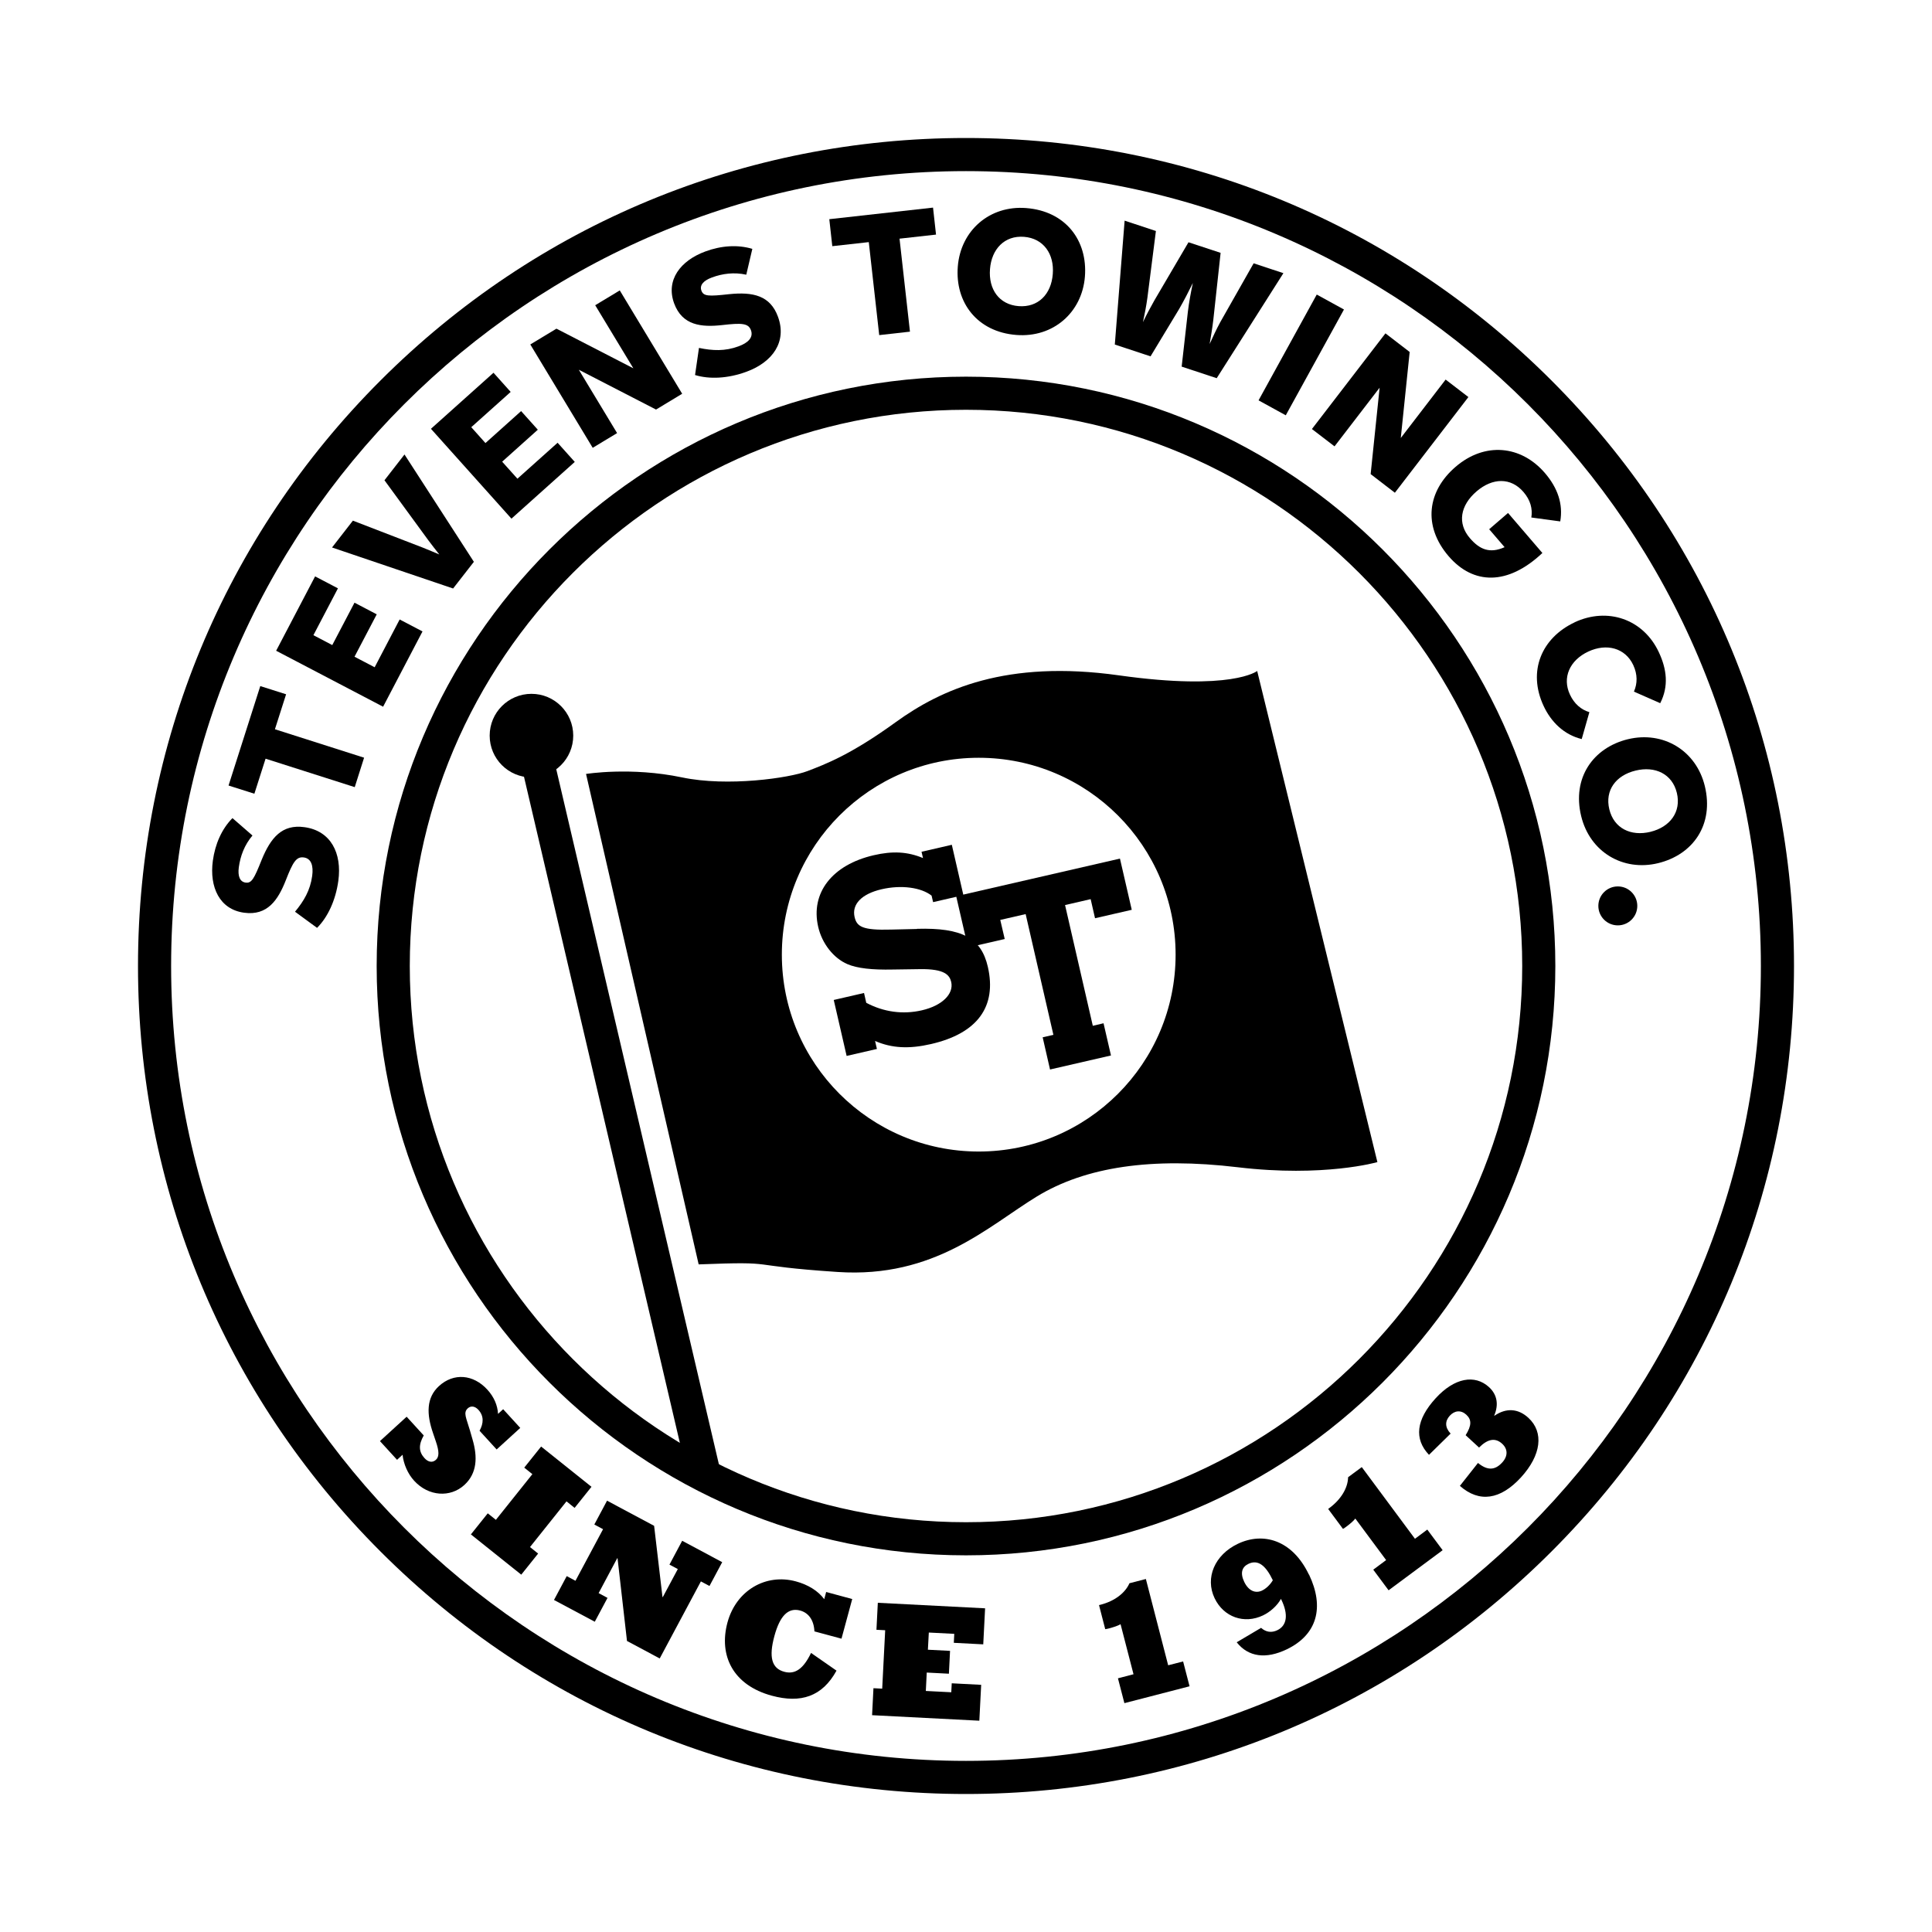 <?xml version="1.0" encoding="UTF-8"?>
<svg id="Layer_1" xmlns="http://www.w3.org/2000/svg" version="1.1" viewBox="0 0 252 252">
  <!-- Generator: Adobe Illustrator 29.8.1, SVG Export Plug-In . SVG Version: 2.1.1 Build 2)  -->
  <defs>
    <style>
      .st0 {
        fill: none;
      }
    </style>
  </defs>
  <g>
    <path d="M126,234c-28.85,0-55.97-11.23-76.37-31.63-20.4-20.4-31.63-47.52-31.63-76.37s11.23-55.97,31.63-76.37c20.4-20.4,47.52-31.63,76.37-31.63s55.97,11.23,76.37,31.63c20.4,20.4,31.63,47.52,31.63,76.37s-11.23,55.97-31.63,76.37c-20.4,20.4-47.52,31.63-76.37,31.63ZM126,22.32c-57.17,0-103.68,46.51-103.68,103.68s46.51,103.68,103.68,103.68,103.68-46.51,103.68-103.68S183.17,22.32,126,22.32Z"/>
    <path d="M126,202.87c-42.39,0-76.87-34.48-76.87-76.87S83.61,49.13,126,49.13s76.87,34.48,76.87,76.87-34.48,76.87-76.87,76.87ZM126,53.45c-40,0-72.55,32.54-72.55,72.55s32.54,72.55,72.55,72.55,72.55-32.54,72.55-72.55-32.54-72.55-72.55-72.55Z"/>
    <g>
      <g>
        <circle cx="69.32" cy="95.95" r="5.45"/>
        <rect x="78.48" y="94.64" width="4.32" height="99.37" transform="translate(-30.77 22.18) rotate(-13.17)"/>
      </g>
      <path d="M163.98,87.52s-3.3,2.64-18.03.57c-14.72-2.07-23.23,1.85-29.11,6.1-5.88,4.26-9.18,5.49-11.53,6.39s-10.4,2.07-16.35.82c-6.68-1.4-12.52-.45-12.52-.45l14.69,63.97c10.98-.43,5.48.15,18.14.99,12.65.84,19.65-5.99,25.98-9.85,6.33-3.86,14.95-5.15,26.2-3.81,11.25,1.34,18.21-.67,18.21-.67l-15.68-64.06ZM127.66,150.2c-14.18,0-25.68-11.5-25.68-25.68s11.5-25.68,25.68-25.68,25.68,11.5,25.68,25.68-11.5,25.68-25.68,25.68Z"/>
    </g>
    <g>
      <path d="M64.96,184.42l.67-.61,2.23,2.44-3.08,2.81-2.23-2.44c.53-.96.59-1.92-.15-2.73-.45-.49-.98-.56-1.38-.2-.64.58-.19,1.26.28,2.9l.34,1.18c.66,2.26.61,4.39-1.08,5.93-1.82,1.66-4.66,1.5-6.54-.56-.82-.89-1.39-2.19-1.51-3.39l-.72.66-2.23-2.44,3.48-3.18,2.23,2.44c-.7,1.25-.65,2.14.1,2.96.48.53,1.04.63,1.49.22.43-.39.45-1.08-.03-2.46l-.35-1.03c-.85-2.47-.89-4.6.78-6.13,1.91-1.75,4.48-1.54,6.31.47.86.94,1.33,2.03,1.39,3.15Z"/>
      <path d="M77.15,193.93l-2.2,2.75-1.06-.85-4.76,5.96,1.06.85-2.2,2.75-6.57-5.25,2.2-2.75,1.06.85,4.76-5.96-1.06-.85,2.2-2.75,6.57,5.25Z"/>
      <path d="M85.32,199.02l1.09,9.28.04.02,1.96-3.66-1.09-.58,1.66-3.11,5.22,2.79-1.66,3.11-1.12-.6-5.37,10.05-4.27-2.28-1.23-10.78-.04-.02-2.43,4.56,1.16.62-1.66,3.11-5.32-2.84,1.66-3.11,1.14.61,3.6-6.73-1.14-.61,1.66-3.11,6.14,3.28Z"/>
      <path d="M107.51,208.59l.25-.94,3.4.92-1.4,5.17-3.53-.95c-.07-1.47-.76-2.42-1.86-2.72-1.59-.43-2.66.74-3.36,3.32-.75,2.75-.36,4.23,1.29,4.67,1.42.38,2.5-.4,3.49-2.46l3.32,2.31c-1.86,3.39-4.66,4.29-8.43,3.27-5.07-1.37-6.96-5.24-5.79-9.56,1.14-4.19,5.01-6.42,8.93-5.35,1.56.42,2.89,1.23,3.69,2.32Z"/>
      <path d="M128.49,209.8l-.24,4.68-3.84-.2.06-1.17-3.32-.17-.12,2.24,2.89.15-.15,2.98-2.89-.15-.12,2.4,3.32.17.06-1.17,3.84.2-.24,4.68-13.99-.72.18-3.52,1.14.06.39-7.62-1.14-.06.18-3.52,13.99.72Z"/>
      <path d="M149.46,205.95l2.91,11.26,1.95-.5.84,3.24-8.5,2.2-.84-3.24,2.03-.53-1.69-6.53c-.33.2-.84.37-1.47.54-.15.04-.33.09-.53.11l-.81-3.14.21-.05c1.82-.47,3.2-1.52,3.76-2.8l2.13-.55Z"/>
      <path d="M170.74,205.37c2.05,4.29,1.05,7.86-2.9,9.76-2.71,1.3-5.01,1.01-6.53-.92l3.18-1.88c.63.56,1.35.67,2.11.31,1.27-.61,1.47-2.04.54-3.97l-.06-.12c-.47.87-1.39,1.7-2.33,2.15-2.46,1.18-5.14.23-6.32-2.23-1.28-2.67.02-5.67,3.02-7.1,3.3-1.58,7.11-.53,9.28,4.02ZM164.62,207.46c.47-.22,1.03-.71,1.4-1.34-.94-1.97-1.95-2.73-3.18-2.14-.84.4-1.11,1.18-.55,2.35.56,1.17,1.46,1.55,2.34,1.13Z"/>
      <path d="M177.63,191.37l6.93,9.34,1.61-1.2,2,2.69-7.05,5.23-2-2.69,1.68-1.25-4.02-5.42c-.23.31-.64.66-1.16,1.05-.12.09-.28.21-.45.3l-1.93-2.6.17-.13c1.51-1.12,2.4-2.61,2.43-4.01l1.77-1.31Z"/>
      <path d="M194.22,180.93c1.07.98,1.28,2.29.68,3.7l.03.03c1.52-1.04,3.08-.96,4.42.27,2.06,1.89,1.68,4.88-.96,7.77-2.69,2.93-5.44,3.34-7.97,1.11l2.36-2.99c1.22,1,2.21.98,3.16-.06.76-.83.75-1.75-.01-2.45-.88-.8-1.86-.65-3.01.5l-1.75-1.61c.79-1.27.8-2.02.08-2.68-.69-.63-1.52-.55-2.15.14-.63.69-.65,1.51.1,2.32h.02s-2.83,2.78-2.83,2.78c-1.97-2.07-1.68-4.59.87-7.38,2.45-2.68,5.11-3.14,6.96-1.45Z"/>
    </g>
    <g>
      <circle cx="211.02" cy="118.16" r="2.54"/>
      <g>
        <path d="M41.36,121.03l-2.88-2.11c1.16-1.4,1.98-2.78,2.24-4.67.18-1.33-.12-2.28-1.1-2.41-.98-.13-1.42.62-2.35,3-1,2.53-2.37,4.63-5.43,4.21-3.2-.43-4.54-3.33-4.08-6.77.3-2.2,1.17-4.16,2.56-5.57l2.61,2.27c-1.05,1.24-1.58,2.68-1.78,4.14-.16,1.18.15,1.9.88,2,.78.11,1.1-.46,2.1-2.97,1.19-2.91,2.67-4.66,5.57-4.26,3.46.47,4.92,3.4,4.43,7-.35,2.55-1.39,4.76-2.77,6.13Z"/>
        <path d="M37.32,90.55l-1.46,4.57,11.63,3.71-1.22,3.84-11.63-3.71-1.46,4.57-3.37-1.07,4.14-12.97,3.37,1.07Z"/>
        <path d="M48.87,87.03l3.26-6.23,2.98,1.56-5.14,9.82-13.95-7.3,5.08-9.7,2.98,1.56-3.2,6.11,2.46,1.29,2.9-5.53,2.9,1.52-2.9,5.53,2.64,1.38Z"/>
        <path d="M50.15,62.64l2.61-3.36,9.05,14-2.71,3.48-15.79-5.35,2.72-3.5,9.1,3.51c.77.32,1.49.6,2.17.9-.46-.58-.93-1.18-1.43-1.85l-5.73-7.84Z"/>
        <path d="M67.49,62.44l5.24-4.69,2.24,2.5-8.26,7.4-10.5-11.72,8.16-7.31,2.24,2.5-5.14,4.6,1.85,2.07,4.65-4.17,2.18,2.43-4.65,4.17,1.99,2.22Z"/>
        <path d="M77.64,39.81l3.2-1.93,8.14,13.48-3.41,2.06-10.07-5.19,4.99,8.26-3.18,1.92-8.14-13.48,3.41-2.06,10.03,5.17-4.97-8.22Z"/>
        <path d="M90.66,48.91l.51-3.53c1.78.37,3.39.45,5.17-.21,1.26-.46,1.95-1.17,1.61-2.1-.34-.92-1.21-.96-3.75-.67-2.7.3-5.2.07-6.27-2.83-1.11-3.03.81-5.57,4.07-6.77,2.08-.77,4.22-.91,6.13-.34l-.79,3.37c-1.58-.35-3.11-.15-4.5.37-1.11.41-1.61,1.02-1.35,1.71.27.74.92.76,3.61.46,3.13-.32,5.36.18,6.37,2.93,1.21,3.28-.7,5.94-4.11,7.19-2.42.89-4.86,1-6.72.42Z"/>
        <path d="M122.09,30.6l-4.76.53,1.36,12.13-4.01.45-1.36-12.13-4.76.53-.39-3.52,13.53-1.51.39,3.52Z"/>
        <path d="M124.93,34.77c.37-4.71,4.16-8.01,8.93-7.63,5.13.4,8.02,4.22,7.65,8.94-.37,4.67-4.13,7.99-8.95,7.61-5.11-.4-8-4.25-7.63-8.91ZM137.32,35.74c.21-2.61-1.21-4.65-3.75-4.85-2.54-.2-4.24,1.6-4.44,4.21-.21,2.63,1.19,4.63,3.73,4.83,2.55.2,4.26-1.55,4.46-4.19Z"/>
        <path d="M163.53,34.35l3.87,1.28-8.7,13.7-4.57-1.51.81-7.16c.15-1.23.38-2.49.65-3.75-.57,1.16-1.16,2.3-1.78,3.38l-3.74,6.19-4.66-1.54,1.28-16.16,4.08,1.35-1.11,8.71c-.15,1.11-.36,2.15-.58,3.18.46-.96.96-1.9,1.51-2.87l4.43-7.55,4.19,1.38-.95,8.72c-.13,1.11-.31,2.14-.48,3.17.43-.94.87-1.91,1.39-2.86l4.35-7.67Z"/>
        <path d="M164.16,52.22l7.59-13.8,3.55,1.95-7.59,13.8-3.55-1.95Z"/>
        <path d="M188.56,49.51l2.97,2.28-9.59,12.48-3.16-2.43,1.17-11.27-5.88,7.65-2.95-2.26,9.59-12.48,3.16,2.43-1.16,11.22,5.85-7.62Z"/>
        <path d="M188.96,72.56c-3.42-3.98-2.77-8.52.9-11.67,3.8-3.27,8.54-2.82,11.66.82,1.66,1.94,2.38,4.04,1.99,6.3l-3.77-.51c.18-1.13-.11-2.26-1.02-3.32-1.66-1.94-4.05-1.86-6.11-.1-2.16,1.85-2.54,4.19-.89,6.11,1.27,1.48,2.59,2.05,4.53,1.18l-2.01-2.34,2.46-2.12,4.48,5.22c-4.52,4.26-9,4.16-12.22.43Z"/>
        <path d="M205.36,81.18c4.32-2.03,8.98-.43,11,3.87,1.05,2.23,1.32,4.45.19,6.67l-3.43-1.51c.47-1.06.48-2.25-.09-3.47-1.05-2.23-3.48-2.87-5.87-1.75-2.41,1.13-3.43,3.39-2.38,5.62.56,1.2,1.46,1.96,2.53,2.28l-1,3.51c-2.32-.57-3.99-2.23-4.96-4.3-2.15-4.58-.23-8.92,4.03-10.92Z"/>
        <path d="M212.34,96.42c4.59-1.11,8.9,1.46,10.03,6.12,1.21,5.01-1.52,8.94-6.11,10.05-4.55,1.1-8.88-1.44-10.02-6.14-1.21-4.98,1.55-8.92,6.09-10.03ZM215.27,108.5c2.55-.62,4.05-2.59,3.45-5.08-.6-2.48-2.84-3.53-5.38-2.91-2.57.62-4.03,2.57-3.43,5.05.6,2.48,2.8,3.56,5.37,2.94Z"/>
      </g>
    </g>
    <g>
      <path d="M119.62,121.17l-3.39.08c-3.75.11-4.47-.39-4.76-1.63-.39-1.68.93-3.03,3.52-3.63s5.17-.23,6.52.83l.2.85,3.95-.91-1.51-6.57-3.95.91.19.82c-2.03-.84-3.96-.94-6.42-.37-5.42,1.25-8.27,4.91-7.25,9.34.5,2.18,2,4.09,3.82,4.87,1.26.54,3.2.76,5.91.7l3.54-.05c3.24-.05,3.87.78,4.08,1.67.36,1.58-1.21,3.1-3.83,3.7-2.46.57-4.97.23-7.25-.98l-.29-1.28-3.95.91,1.68,7.3,3.95-.91-.24-1.04c2.2.95,4.44,1.06,7.3.4,6.04-1.39,8.6-4.87,7.41-10.07-.87-3.78-3.37-5.12-9.23-4.96Z"/>
      <polygon points="124.72 116.9 126.26 123.58 131.05 122.48 130.47 119.99 133.78 119.23 137.4 134.98 136 135.3 136.96 139.5 144.91 137.67 143.94 133.47 142.54 133.8 138.92 118.05 142.26 117.28 142.83 119.77 147.62 118.67 146.08 111.99 124.72 116.9"/>
    </g>
  </g>
  <rect class="st0" width="252" height="252"/>
</svg>